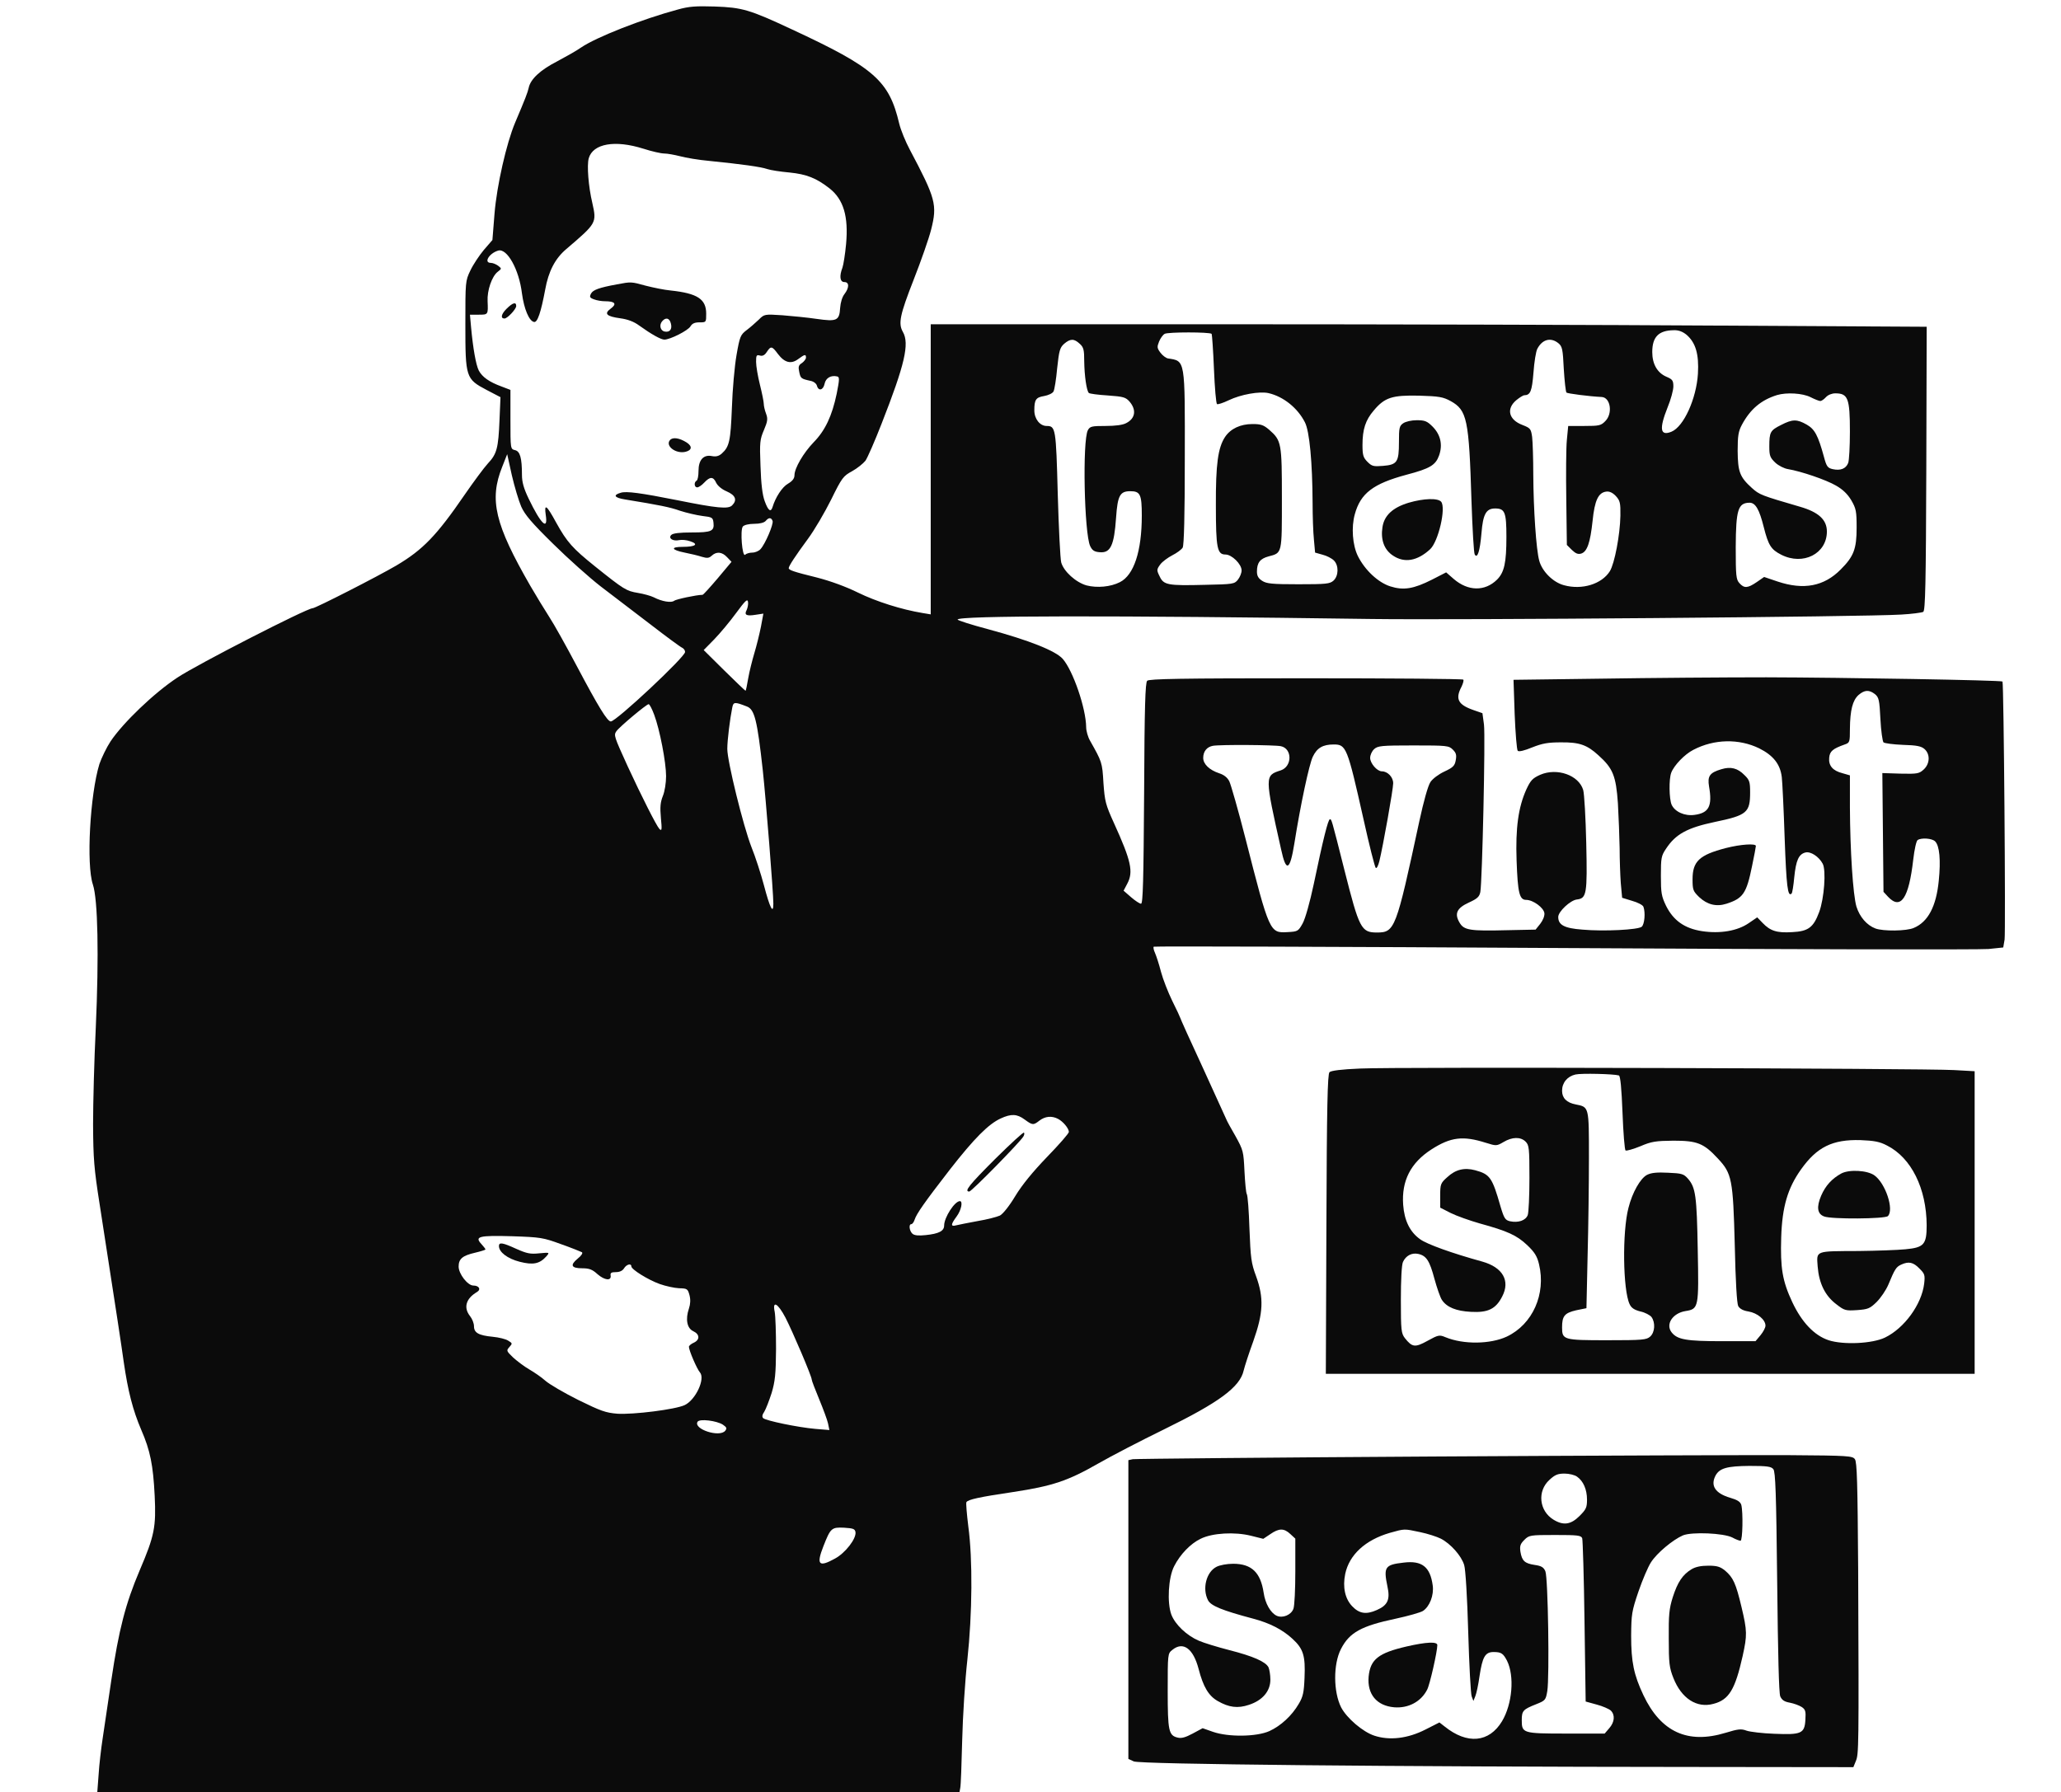 <?xml version="1.0" standalone="no"?>
<!DOCTYPE svg PUBLIC "-//W3C//DTD SVG 20010904//EN"
 "http://www.w3.org/TR/2001/REC-SVG-20010904/DTD/svg10.dtd">
<svg version="1.0" xmlns="http://www.w3.org/2000/svg"
 width="1074pt" height="934pt" viewBox="0 0 1074 934"
 preserveAspectRatio="xMidYMid meet">

<g transform="translate(0,934) scale(0.1,-0.1)"
fill="#0B0B0B" stroke="none">
<path d="M3531 9290 c-186 -50 -424 -144 -502 -197 -24 -17 -81 -49 -126 -73
-88 -45 -139 -93 -148 -138 -6 -26 -16 -52 -71 -182 -45 -107 -95 -327 -107
-473 l-11 -138 -45 -52 c-24 -29 -56 -77 -70 -107 -26 -54 -26 -59 -26 -280 0
-278 2 -285 112 -343 l71 -37 -5 -118 c-6 -149 -14 -178 -61 -228 -21 -23 -74
-95 -119 -160 -148 -216 -219 -289 -357 -371 -99 -58 -422 -223 -437 -223 -30
0 -600 -292 -704 -361 -123 -81 -284 -236 -349 -333 -21 -32 -47 -86 -58 -118
-49 -159 -69 -525 -34 -628 26 -77 32 -369 15 -749 -8 -163 -14 -388 -14 -501
1 -180 5 -230 34 -415 96 -619 111 -719 126 -825 22 -151 47 -249 91 -352 47
-108 62 -184 70 -343 8 -163 -1 -209 -78 -389 -74 -174 -109 -310 -148 -573
-17 -114 -37 -251 -45 -303 -8 -52 -18 -137 -21 -187 l-7 -93 2246 0 2247 0 4
22 c3 13 7 124 10 248 3 124 15 313 27 420 26 241 28 524 5 694 -8 65 -13 123
-10 127 8 14 69 27 244 53 204 31 285 58 442 148 68 39 222 119 343 178 288
141 397 221 416 308 5 21 27 89 50 152 52 147 56 225 14 340 -25 67 -28 94
-34 245 -3 94 -9 175 -14 182 -4 6 -9 60 -12 119 -5 103 -6 109 -47 183 -24
41 -45 80 -47 86 -2 5 -57 126 -122 268 -66 142 -119 260 -119 263 0 2 -18 41
-41 87 -22 45 -49 114 -59 152 -10 39 -24 82 -31 98 -7 15 -10 30 -7 33 3 3
966 0 2139 -7 1174 -7 2169 -9 2211 -5 l77 8 7 41 c6 40 -4 1338 -11 1345 -6
7 -830 21 -1230 22 -220 0 -607 -3 -859 -7 l-459 -6 6 -180 c4 -99 11 -185 16
-190 6 -6 35 1 76 18 53 21 83 26 149 26 96 1 136 -13 195 -67 76 -68 92 -107
102 -251 4 -71 8 -176 9 -234 0 -58 3 -140 6 -182 l7 -76 52 -16 c29 -8 56
-22 59 -31 11 -30 6 -91 -9 -104 -19 -16 -196 -25 -309 -15 -94 7 -126 24
-126 66 0 28 63 87 97 91 51 6 55 28 49 293 -3 132 -10 257 -16 278 -23 77
-136 117 -224 79 -40 -18 -50 -29 -72 -76 -42 -93 -57 -201 -51 -371 6 -170
15 -205 50 -205 36 0 92 -41 95 -70 1 -15 -8 -37 -22 -55 l-24 -30 -148 -3
c-195 -5 -225 0 -248 39 -28 47 -15 76 48 105 44 20 55 30 60 55 10 53 27 812
19 873 l-8 59 -46 16 c-81 28 -97 58 -63 122 8 17 13 34 9 37 -4 4 -373 7
-820 7 -654 0 -817 -3 -827 -13 -10 -10 -14 -133 -16 -587 -3 -453 -6 -575
-16 -575 -7 0 -30 15 -52 34 l-39 34 19 36 c33 62 21 118 -69 316 -44 97 -48
113 -55 210 -6 107 -8 110 -70 220 -11 19 -20 51 -20 70 -1 98 -68 294 -122
356 -37 42 -175 97 -390 155 -87 23 -158 46 -158 50 0 21 799 22 2158 3 433
-6 2575 11 2759 23 56 3 107 10 115 14 11 7 14 146 16 747 l2 739 -1072 6
c-590 4 -1758 7 -2595 7 l-1523 0 0 -756 0 -756 -42 7 c-110 18 -242 60 -336
106 -65 32 -145 61 -215 79 -122 30 -147 39 -147 49 0 11 35 64 99 151 35 47
89 140 122 206 56 114 63 123 109 148 27 15 58 40 70 55 11 16 49 103 84 193
121 308 146 417 111 478 -25 44 -16 88 56 272 39 99 80 217 91 261 33 130 24
162 -111 417 -22 41 -47 102 -55 135 -53 225 -129 292 -562 493 -218 102 -257
113 -399 118 -98 3 -134 1 -194 -16z m-178 -725 c43 -14 92 -25 108 -25 17 0
54 -7 82 -14 29 -8 99 -20 157 -25 167 -17 262 -30 298 -42 18 -6 70 -14 116
-18 89 -9 140 -29 209 -83 73 -58 99 -146 86 -290 -5 -54 -14 -109 -19 -123
-17 -44 -13 -75 10 -75 26 0 26 -29 1 -62 -12 -15 -21 -44 -23 -73 -4 -66 -17
-72 -122 -57 -47 7 -128 15 -179 19 -93 6 -94 6 -123 -23 -17 -16 -45 -41 -64
-55 -31 -24 -35 -32 -52 -130 -10 -57 -21 -180 -24 -274 -7 -174 -13 -203 -53
-239 -15 -13 -29 -17 -51 -13 -44 9 -70 -20 -70 -77 0 -25 -4 -48 -10 -51 -15
-9 -12 -35 3 -35 8 0 24 11 37 25 30 32 47 32 62 -1 8 -16 29 -34 55 -45 46
-20 56 -45 28 -73 -20 -20 -77 -15 -285 27 -191 38 -266 48 -295 39 -42 -12
-34 -26 22 -35 178 -29 234 -40 287 -59 34 -11 86 -23 116 -27 51 -6 55 -8 58
-35 5 -44 -10 -51 -113 -51 -63 0 -98 -4 -107 -13 -17 -17 8 -34 41 -27 12 3
39 1 58 -6 46 -15 27 -29 -39 -29 -66 0 -60 -16 10 -30 31 -6 72 -16 90 -22
27 -8 37 -7 51 6 25 23 54 20 80 -8 l23 -24 -72 -86 c-40 -47 -75 -86 -79 -86
-30 0 -138 -23 -148 -31 -14 -12 -64 -4 -106 18 -16 8 -53 18 -83 23 -60 10
-72 17 -223 138 -117 94 -146 126 -203 229 -50 92 -63 101 -54 39 13 -84 -25
-48 -89 85 -26 54 -35 87 -35 124 0 89 -10 123 -36 129 -24 6 -24 6 -24 160
l0 154 -47 18 c-63 23 -100 49 -118 83 -15 30 -30 116 -40 224 l-6 67 46 0
c49 0 49 0 46 70 -3 56 22 129 52 153 22 17 22 17 3 32 -11 8 -28 15 -38 15
-39 0 -9 50 38 64 46 14 109 -98 124 -223 11 -81 37 -144 63 -149 18 -4 36 51
58 168 17 96 52 163 110 212 158 135 159 136 136 239 -21 88 -29 198 -19 234
22 77 137 97 285 50z m5436 -970 c47 -41 65 -100 59 -203 -8 -130 -74 -276
-138 -302 -59 -24 -65 14 -20 127 17 41 30 90 30 109 0 31 -5 37 -35 50 -48
20 -75 66 -75 129 0 79 33 113 112 114 25 1 46 -7 67 -24z m-2475 5 c2 -3 8
-85 12 -183 4 -98 11 -180 16 -183 4 -3 32 6 61 20 62 30 161 48 208 37 77
-18 151 -77 189 -152 24 -46 39 -209 40 -419 0 -69 3 -155 7 -193 l6 -67 39
-11 c21 -5 48 -19 59 -30 26 -26 25 -80 -2 -105 -19 -17 -38 -19 -183 -19
-138 0 -166 3 -189 18 -20 13 -27 26 -27 48 0 46 16 67 60 79 72 19 70 11 70
302 0 289 -2 302 -66 358 -29 25 -43 30 -87 30 -63 0 -114 -24 -143 -67 -37
-56 -49 -142 -48 -358 0 -222 7 -255 50 -255 33 0 84 -50 84 -83 0 -14 -9 -35
-19 -48 -18 -23 -26 -24 -171 -27 -195 -5 -216 -1 -237 44 -16 32 -16 36 3 62
11 15 40 36 63 48 24 12 48 30 54 40 7 13 11 168 11 459 1 527 3 513 -88 527
-10 2 -28 15 -39 30 -18 24 -18 30 -7 58 7 17 20 35 29 40 16 10 235 10 245 0z
m-687 -52 c20 -18 23 -32 23 -92 1 -74 12 -152 24 -164 4 -4 49 -10 99 -13 82
-6 93 -9 114 -33 36 -43 29 -87 -18 -111 -18 -10 -57 -15 -108 -15 -72 0 -81
-2 -92 -22 -29 -54 -19 -538 12 -604 11 -23 22 -30 50 -32 56 -5 75 35 85 181
8 114 20 137 74 137 52 0 60 -17 60 -127 0 -186 -41 -310 -114 -347 -49 -25
-119 -31 -174 -17 -56 16 -119 73 -132 120 -5 20 -13 181 -18 358 -9 341 -11
353 -58 353 -35 0 -64 37 -64 81 0 56 8 68 51 75 22 4 44 14 49 24 5 9 14 64
19 121 10 92 14 107 36 127 33 28 52 28 82 0z m2493 4 c21 -17 24 -30 29 -135
4 -64 10 -119 14 -123 5 -5 119 -20 184 -23 46 -3 58 -87 18 -126 -22 -23 -32
-25 -109 -25 l-84 0 -7 -73 c-4 -40 -5 -179 -3 -310 l3 -237 26 -26 c20 -19
32 -24 49 -19 31 10 47 57 59 170 11 108 30 148 72 153 16 2 33 -6 49 -23 22
-24 25 -35 24 -103 -2 -100 -30 -248 -55 -289 -42 -67 -145 -99 -239 -73 -57
15 -114 72 -129 128 -16 58 -30 268 -31 448 0 83 -3 172 -6 197 -6 42 -9 46
-50 62 -72 27 -86 84 -33 129 17 14 36 26 42 26 32 1 40 20 48 118 4 56 13
111 20 124 26 50 70 61 109 30z m-4066 -57 c35 -46 69 -54 106 -26 34 25 40
26 40 7 0 -7 -10 -20 -21 -28 -18 -11 -20 -20 -14 -47 7 -33 9 -35 59 -46 16
-3 30 -14 33 -25 8 -30 33 -24 40 10 6 30 33 46 66 38 12 -3 12 -15 -3 -90
-24 -115 -60 -192 -120 -253 -53 -55 -100 -135 -100 -172 0 -16 -10 -30 -34
-44 -30 -17 -65 -71 -80 -121 -9 -30 -23 -20 -41 30 -12 32 -19 89 -22 183 -5
124 -3 139 18 188 19 45 21 58 11 85 -7 18 -12 41 -12 52 0 10 -9 55 -20 99
-11 44 -20 97 -20 119 0 34 2 38 20 33 14 -4 25 2 36 19 21 32 27 31 58 -11z
m5381 -225 c22 -11 44 -20 51 -20 6 0 19 9 29 20 11 12 31 20 49 20 66 0 76
-26 76 -199 0 -77 -4 -151 -9 -164 -12 -30 -40 -41 -81 -32 -26 6 -32 14 -45
63 -31 113 -48 145 -90 169 -51 29 -74 29 -134 -2 -56 -28 -61 -37 -61 -112 0
-48 4 -58 31 -84 17 -16 47 -31 67 -34 66 -11 197 -55 250 -86 35 -20 60 -44
79 -76 25 -43 28 -57 28 -143 0 -111 -15 -150 -83 -218 -87 -88 -193 -108
-328 -63 l-71 24 -39 -27 c-47 -32 -65 -33 -90 -5 -17 19 -19 38 -19 188 1
195 12 230 72 231 31 0 51 -35 74 -127 24 -95 38 -117 91 -144 114 -58 238 5
238 121 0 61 -43 101 -140 129 -202 59 -211 62 -251 98 -63 57 -73 84 -74 193
0 79 4 102 22 136 44 82 100 129 183 155 50 15 134 10 175 -11z m-1876 -20
c86 -48 96 -93 109 -521 5 -146 12 -272 17 -279 14 -23 27 17 35 111 8 99 24
129 71 129 51 0 59 -19 59 -148 0 -135 -11 -185 -49 -223 -63 -62 -151 -61
-226 4 l-39 34 -74 -38 c-95 -48 -148 -57 -217 -35 -63 20 -132 84 -169 158
-28 57 -35 150 -16 218 30 109 95 159 270 206 122 32 151 50 169 100 20 56 8
109 -34 151 -28 28 -40 33 -82 33 -28 0 -58 -7 -71 -16 -20 -14 -22 -24 -22
-98 0 -104 -9 -118 -83 -124 -50 -4 -58 -2 -81 21 -22 22 -26 35 -26 88 0 82
16 130 59 180 57 68 96 80 236 77 105 -3 125 -7 164 -28z m-4843 -550 c19 -43
56 -86 167 -195 78 -77 189 -176 247 -221 58 -44 174 -133 258 -197 84 -65
159 -120 167 -123 8 -4 15 -13 15 -22 0 -26 -359 -362 -387 -362 -18 0 -63 73
-178 290 -54 102 -118 217 -143 255 -25 39 -69 111 -98 161 -185 321 -216 449
-147 621 l26 66 24 -109 c14 -60 36 -134 49 -164z m1310 -75 c6 -16 -38 -120
-63 -147 -9 -10 -28 -18 -43 -18 -14 0 -31 -5 -37 -11 -15 -15 -27 129 -12
147 7 8 31 14 59 14 30 0 52 6 60 15 16 19 29 19 36 0z m-135 -464 c-14 -26
-2 -33 47 -25 l40 6 -13 -70 c-8 -39 -23 -100 -34 -136 -11 -37 -26 -96 -32
-131 -6 -36 -12 -65 -14 -65 -2 0 -52 48 -111 106 l-107 106 55 56 c30 31 82
93 114 137 48 65 59 76 62 58 2 -12 -2 -31 -7 -42z m5880 -439 c20 -17 23 -30
28 -130 3 -61 11 -115 16 -121 6 -5 51 -11 101 -13 73 -2 96 -7 113 -22 30
-27 28 -76 -4 -106 -24 -22 -33 -24 -121 -22 l-95 3 3 -310 3 -309 24 -26 c66
-70 108 -8 131 194 6 52 16 98 23 102 20 13 75 9 91 -7 23 -23 30 -97 19 -205
-13 -134 -56 -215 -130 -246 -38 -17 -160 -18 -200 -3 -45 17 -82 60 -99 114
-18 61 -33 293 -34 517 l0 167 -38 11 c-52 13 -74 40 -70 81 3 34 19 47 81 69
26 9 27 12 27 82 1 97 14 148 45 176 32 27 55 28 86 4z m-5879 -64 c40 -15 54
-70 83 -333 16 -148 55 -636 55 -695 0 -58 -18 -22 -49 96 -16 60 -45 150 -65
199 -43 110 -126 447 -126 512 0 46 14 157 26 216 6 29 12 30 76 5z m-483 -43
c29 -77 62 -248 62 -320 0 -35 -7 -80 -17 -104 -13 -33 -15 -58 -10 -114 6
-62 5 -70 -8 -57 -16 18 -92 168 -165 326 -72 158 -73 162 -59 183 16 23 157
141 168 141 5 0 18 -25 29 -55z m5758 -175 c74 -37 110 -83 118 -150 3 -25 10
-168 15 -319 9 -250 16 -308 36 -288 4 3 10 42 14 85 9 88 23 120 58 129 27 7
70 -21 90 -58 19 -34 8 -182 -18 -252 -30 -81 -57 -101 -141 -105 -79 -5 -114
6 -154 48 l-28 29 -44 -30 c-59 -41 -150 -56 -243 -42 -92 14 -150 56 -188
132 -24 50 -27 67 -27 157 0 93 2 104 27 141 50 76 111 109 253 139 169 35
185 49 185 155 0 53 -3 64 -29 89 -36 37 -72 46 -121 31 -61 -18 -73 -36 -64
-90 18 -103 -1 -138 -76 -148 -51 -7 -102 16 -119 53 -13 30 -15 133 -2 167
15 39 70 96 115 119 109 57 238 59 343 8z m-2492 11 c60 -13 59 -106 -1 -126
-84 -27 -84 -28 2 -412 26 -121 46 -112 69 31 32 202 77 412 96 452 22 46 52
64 109 64 65 0 71 -13 155 -388 30 -136 59 -250 64 -255 5 -5 13 11 19 35 19
78 72 374 72 406 0 32 -29 62 -59 62 -25 0 -61 42 -61 70 0 15 9 35 21 46 19
17 38 19 205 19 175 0 184 -1 205 -22 17 -17 20 -28 15 -55 -5 -29 -14 -38
-59 -59 -30 -14 -61 -37 -73 -55 -13 -20 -35 -99 -58 -205 -121 -562 -127
-579 -221 -579 -82 0 -92 21 -169 325 -69 274 -67 265 -76 265 -9 0 -35 -103
-84 -338 -20 -94 -44 -180 -58 -205 -23 -41 -25 -42 -80 -45 -91 -5 -93 -1
-217 485 -38 149 -77 285 -85 301 -10 20 -28 34 -53 42 -51 17 -83 48 -83 80
0 34 19 57 50 63 39 7 322 5 355 -2z m-1335 -1946 c41 -30 45 -30 77 -5 29 22
63 26 96 9 27 -14 56 -49 57 -68 0 -8 -51 -66 -113 -130 -75 -78 -130 -145
-166 -204 -31 -52 -64 -93 -80 -102 -15 -7 -68 -21 -117 -29 -49 -9 -99 -19
-111 -22 -30 -8 -29 4 2 46 24 32 34 80 17 80 -27 0 -82 -85 -82 -127 0 -29
-28 -43 -96 -50 -36 -4 -59 -2 -69 7 -16 14 -21 50 -6 50 5 0 13 10 17 23 10
31 51 90 185 263 125 160 200 236 264 265 54 25 85 24 125 -6z m-2417 -649
c54 -19 103 -39 109 -42 7 -4 -2 -18 -22 -34 -41 -34 -33 -50 25 -50 35 0 52
-6 79 -31 37 -32 73 -36 68 -6 -2 13 4 17 27 17 20 0 35 7 43 20 13 21 38 27
38 10 0 -16 87 -70 148 -92 31 -11 77 -21 101 -22 42 -1 45 -3 54 -36 6 -23 5
-46 -3 -70 -19 -56 -10 -103 23 -118 34 -16 35 -45 2 -60 -14 -6 -25 -16 -25
-21 0 -19 42 -116 57 -133 30 -33 -22 -144 -79 -171 -49 -23 -267 -50 -350
-45 -62 5 -87 14 -205 72 -74 37 -151 82 -171 100 -20 18 -58 44 -84 59 -26
15 -63 43 -84 62 -35 34 -36 36 -20 54 17 19 17 20 -6 34 -12 8 -48 17 -80 20
-74 7 -98 21 -98 55 0 15 -9 38 -20 52 -36 45 -22 92 35 126 23 13 12 34 -18
34 -30 0 -77 61 -77 99 0 40 20 57 85 72 30 7 55 15 55 17 0 3 -10 16 -22 29
-36 39 -12 45 162 40 147 -5 160 -7 253 -41z m1170 -383 c38 -74 137 -306 137
-323 0 -6 18 -52 39 -103 21 -51 42 -107 46 -126 l7 -34 -73 6 c-92 8 -259 43
-272 56 -7 7 -5 18 6 34 8 13 25 57 38 97 18 61 22 98 23 229 0 86 -3 173 -7
194 -13 61 16 46 56 -30z m-326 -558 c20 -14 22 -19 12 -32 -30 -36 -167 9
-144 47 10 17 99 6 132 -15z m691 -560 c5 -34 -53 -109 -107 -138 -85 -47 -98
-32 -60 65 37 94 42 99 107 96 48 -3 57 -6 60 -23z"/>
<path d="M3215 7858 c-93 -17 -125 -29 -135 -48 -9 -17 -7 -22 15 -30 15 -6
41 -10 58 -10 52 0 63 -14 30 -38 -37 -27 -23 -41 50 -51 37 -5 70 -17 97 -37
64 -46 114 -74 132 -74 30 0 123 47 136 69 9 15 22 21 47 21 35 0 35 0 35 45
0 76 -45 106 -185 121 -33 3 -91 15 -130 25 -76 21 -76 21 -150 7z m281 -204
c8 -30 -6 -47 -32 -42 -23 4 -30 34 -14 53 19 23 39 18 46 -11z"/>
<path d="M2639 7730 c-27 -27 -32 -50 -10 -50 15 0 61 49 61 65 0 23 -18 18
-51 -15z"/>
<path d="M3491 7046 c-25 -30 30 -72 80 -61 35 8 38 29 7 49 -38 24 -73 29
-87 12z"/>
<path d="M7341 6720 c-83 -25 -128 -66 -137 -128 -10 -65 9 -117 54 -147 60
-41 128 -29 195 33 43 41 83 215 57 247 -17 20 -90 18 -169 -5z"/>
<path d="M8993 4920 c-138 -36 -173 -69 -173 -163 0 -55 3 -62 35 -93 42 -39
89 -51 142 -34 86 28 104 53 133 196 11 53 20 100 20 105 0 14 -79 9 -157 -11z"/>
<path d="M5185 3299 c-136 -136 -162 -169 -134 -169 12 0 266 259 282 287 5 8
6 17 3 20 -3 4 -71 -59 -151 -138z"/>
<path d="M2600 2846 c0 -32 45 -66 108 -82 70 -18 104 -11 139 28 18 21 18 21
-37 16 -46 -5 -65 -1 -119 23 -72 33 -91 36 -91 15z"/>
<path d="M7088 3771 c-98 -4 -152 -11 -160 -19 -10 -10 -14 -180 -16 -792 l-3
-780 1690 0 1691 0 0 788 0 789 -107 6 c-156 9 -2920 17 -3095 8z m1348 -36
c8 -2 14 -68 19 -194 4 -105 11 -194 16 -197 5 -3 40 7 77 22 58 25 81 28 172
29 124 0 158 -13 232 -93 73 -78 79 -107 88 -452 4 -187 11 -304 18 -317 8
-14 26 -24 53 -28 47 -8 89 -43 89 -74 0 -11 -12 -33 -26 -50 l-26 -31 -171 0
c-189 0 -236 8 -266 46 -33 42 5 100 72 111 69 11 70 17 64 321 -5 280 -11
323 -51 369 -22 25 -32 28 -104 31 -57 3 -87 0 -109 -11 -35 -18 -77 -92 -97
-172 -33 -125 -29 -429 6 -502 9 -20 25 -30 56 -38 24 -5 50 -19 58 -29 21
-29 18 -80 -7 -102 -19 -17 -39 -19 -224 -19 -228 0 -235 2 -235 67 0 59 13
75 73 89 l54 11 6 271 c4 149 7 379 7 512 0 269 1 265 -69 279 -47 9 -71 33
-71 71 0 42 27 75 70 85 31 7 198 3 226 -5z m-693 -351 c54 -17 56 -17 92 4
45 27 89 28 115 2 18 -18 20 -33 20 -189 0 -93 -4 -181 -9 -194 -11 -28 -49
-41 -92 -32 -25 6 -31 14 -50 78 -43 151 -55 167 -132 188 -56 15 -102 4 -145
-36 -35 -31 -37 -37 -37 -96 l0 -63 55 -28 c30 -15 98 -39 150 -54 146 -40
194 -62 248 -113 39 -37 52 -58 62 -100 37 -155 -33 -313 -168 -377 -86 -40
-226 -42 -320 -3 -31 13 -37 12 -93 -19 -65 -36 -80 -34 -118 14 -19 25 -21
40 -21 200 0 102 4 183 11 197 15 33 46 49 79 42 43 -9 60 -36 85 -130 13 -47
30 -97 39 -110 25 -38 74 -58 151 -62 89 -5 130 15 163 80 43 82 3 152 -104
182 -159 44 -287 90 -323 116 -54 38 -83 98 -89 180 -9 125 39 219 148 289
100 64 164 72 283 34z m2090 -14 c127 -64 206 -224 207 -416 0 -100 -14 -116
-111 -125 -41 -4 -150 -8 -244 -9 -229 -1 -219 3 -213 -81 7 -88 39 -153 98
-197 41 -32 48 -34 107 -30 57 4 67 8 102 42 22 22 49 62 61 90 34 82 41 93
67 105 39 18 63 13 95 -20 28 -28 30 -34 25 -79 -13 -108 -103 -232 -204 -281
-66 -32 -217 -39 -294 -14 -75 25 -140 94 -189 198 -52 111 -63 178 -58 339 5
159 34 256 103 353 83 117 164 157 310 153 72 -3 100 -8 138 -28z"/>
<path d="M9595 3224 c-49 -27 -82 -63 -105 -116 -25 -59 -20 -95 16 -108 38
-15 317 -13 332 2 33 33 -12 170 -70 212 -37 27 -132 32 -173 10z"/>
<path d="M7465 1749 c-847 -5 -1550 -12 -1562 -14 l-23 -5 0 -779 0 -778 28
-13 c30 -15 1343 -28 2903 -29 l847 -1 13 32 c15 36 16 63 12 999 -3 450 -6
559 -17 574 -12 17 -34 19 -337 21 -178 1 -1017 -2 -1864 -7z m1776 -66 c11
-13 15 -124 20 -587 4 -382 9 -580 16 -597 9 -20 22 -28 50 -33 21 -4 48 -14
61 -22 20 -13 23 -22 20 -67 -4 -72 -21 -79 -163 -73 -60 2 -125 10 -143 16
-29 11 -44 9 -110 -11 -197 -60 -337 4 -428 196 -50 106 -64 173 -64 310 1
112 3 127 38 230 21 61 50 129 65 152 30 48 114 118 167 141 47 19 211 12 257
-11 18 -10 37 -17 43 -17 11 0 14 148 4 187 -5 16 -20 26 -58 37 -78 23 -104
63 -76 116 21 38 59 49 176 50 92 0 114 -3 125 -17z m-1023 -39 c33 -23 52
-67 52 -120 0 -41 -5 -51 -39 -85 -45 -45 -84 -51 -136 -19 -75 46 -85 149
-21 207 29 27 44 33 79 33 23 0 53 -7 65 -16z m-1494 -299 l26 -24 0 -170 c0
-93 -4 -181 -10 -196 -12 -32 -56 -50 -87 -36 -32 15 -60 64 -68 120 -16 106
-63 151 -159 151 -32 0 -70 -7 -87 -16 -53 -27 -75 -114 -44 -174 15 -29 73
-53 235 -96 87 -23 153 -57 205 -105 57 -52 68 -89 63 -203 -3 -77 -8 -99 -30
-136 -36 -62 -94 -115 -153 -142 -67 -30 -213 -32 -294 -4 l-54 19 -52 -28
c-37 -20 -59 -26 -78 -21 -47 11 -52 35 -52 244 0 192 0 194 24 213 56 46 109
8 137 -99 24 -93 52 -140 99 -167 59 -34 105 -40 164 -20 70 23 111 71 111
131 0 25 -5 54 -10 65 -16 29 -79 57 -204 89 -62 16 -134 38 -159 49 -63 27
-123 84 -143 136 -23 62 -16 194 15 253 31 61 85 117 137 142 62 31 179 37
263 16 l64 -16 36 24 c46 32 72 32 105 1z m676 10 c39 -8 88 -24 108 -34 51
-26 108 -90 122 -138 7 -22 16 -168 21 -349 5 -171 13 -322 18 -335 l9 -24 10
25 c6 14 16 61 22 105 15 99 29 125 73 125 40 0 50 -7 70 -45 40 -80 28 -226
-26 -316 -67 -111 -181 -122 -299 -27 l-27 21 -73 -37 c-92 -47 -187 -58 -266
-32 -61 20 -144 92 -173 147 -41 81 -42 226 -1 305 44 86 106 120 286 158 65
14 128 32 141 40 35 23 58 82 51 133 -13 97 -56 131 -152 119 -97 -11 -105
-23 -84 -124 15 -68 2 -98 -55 -123 -56 -25 -92 -19 -129 20 -37 39 -50 99
-36 168 21 100 105 177 232 214 79 22 73 22 158 4z m845 -32 c3 -10 9 -205 12
-434 l6 -417 58 -16 c31 -8 64 -23 73 -31 23 -23 20 -60 -8 -92 l-24 -28 -200
0 c-227 0 -232 2 -232 70 0 49 7 56 75 83 48 19 50 22 58 68 12 72 4 593 -10
625 -9 21 -21 28 -56 33 -52 8 -66 21 -74 69 -4 29 -1 40 20 61 25 25 29 26
160 26 119 0 136 -2 142 -17z"/>
<path d="M8814 1161 c-46 -28 -72 -67 -97 -145 -19 -60 -22 -93 -21 -216 0
-128 3 -152 24 -205 42 -107 122 -159 209 -135 81 21 113 75 152 249 24 109
24 130 -6 256 -29 122 -43 153 -85 189 -26 21 -42 26 -88 26 -38 0 -67 -6 -88
-19z"/>
<path d="M7330 759 c-147 -34 -189 -67 -198 -157 -8 -92 42 -152 133 -160 74
-6 140 29 172 92 14 26 53 199 53 232 0 19 -55 17 -160 -7z"/>
</g>
</svg>
